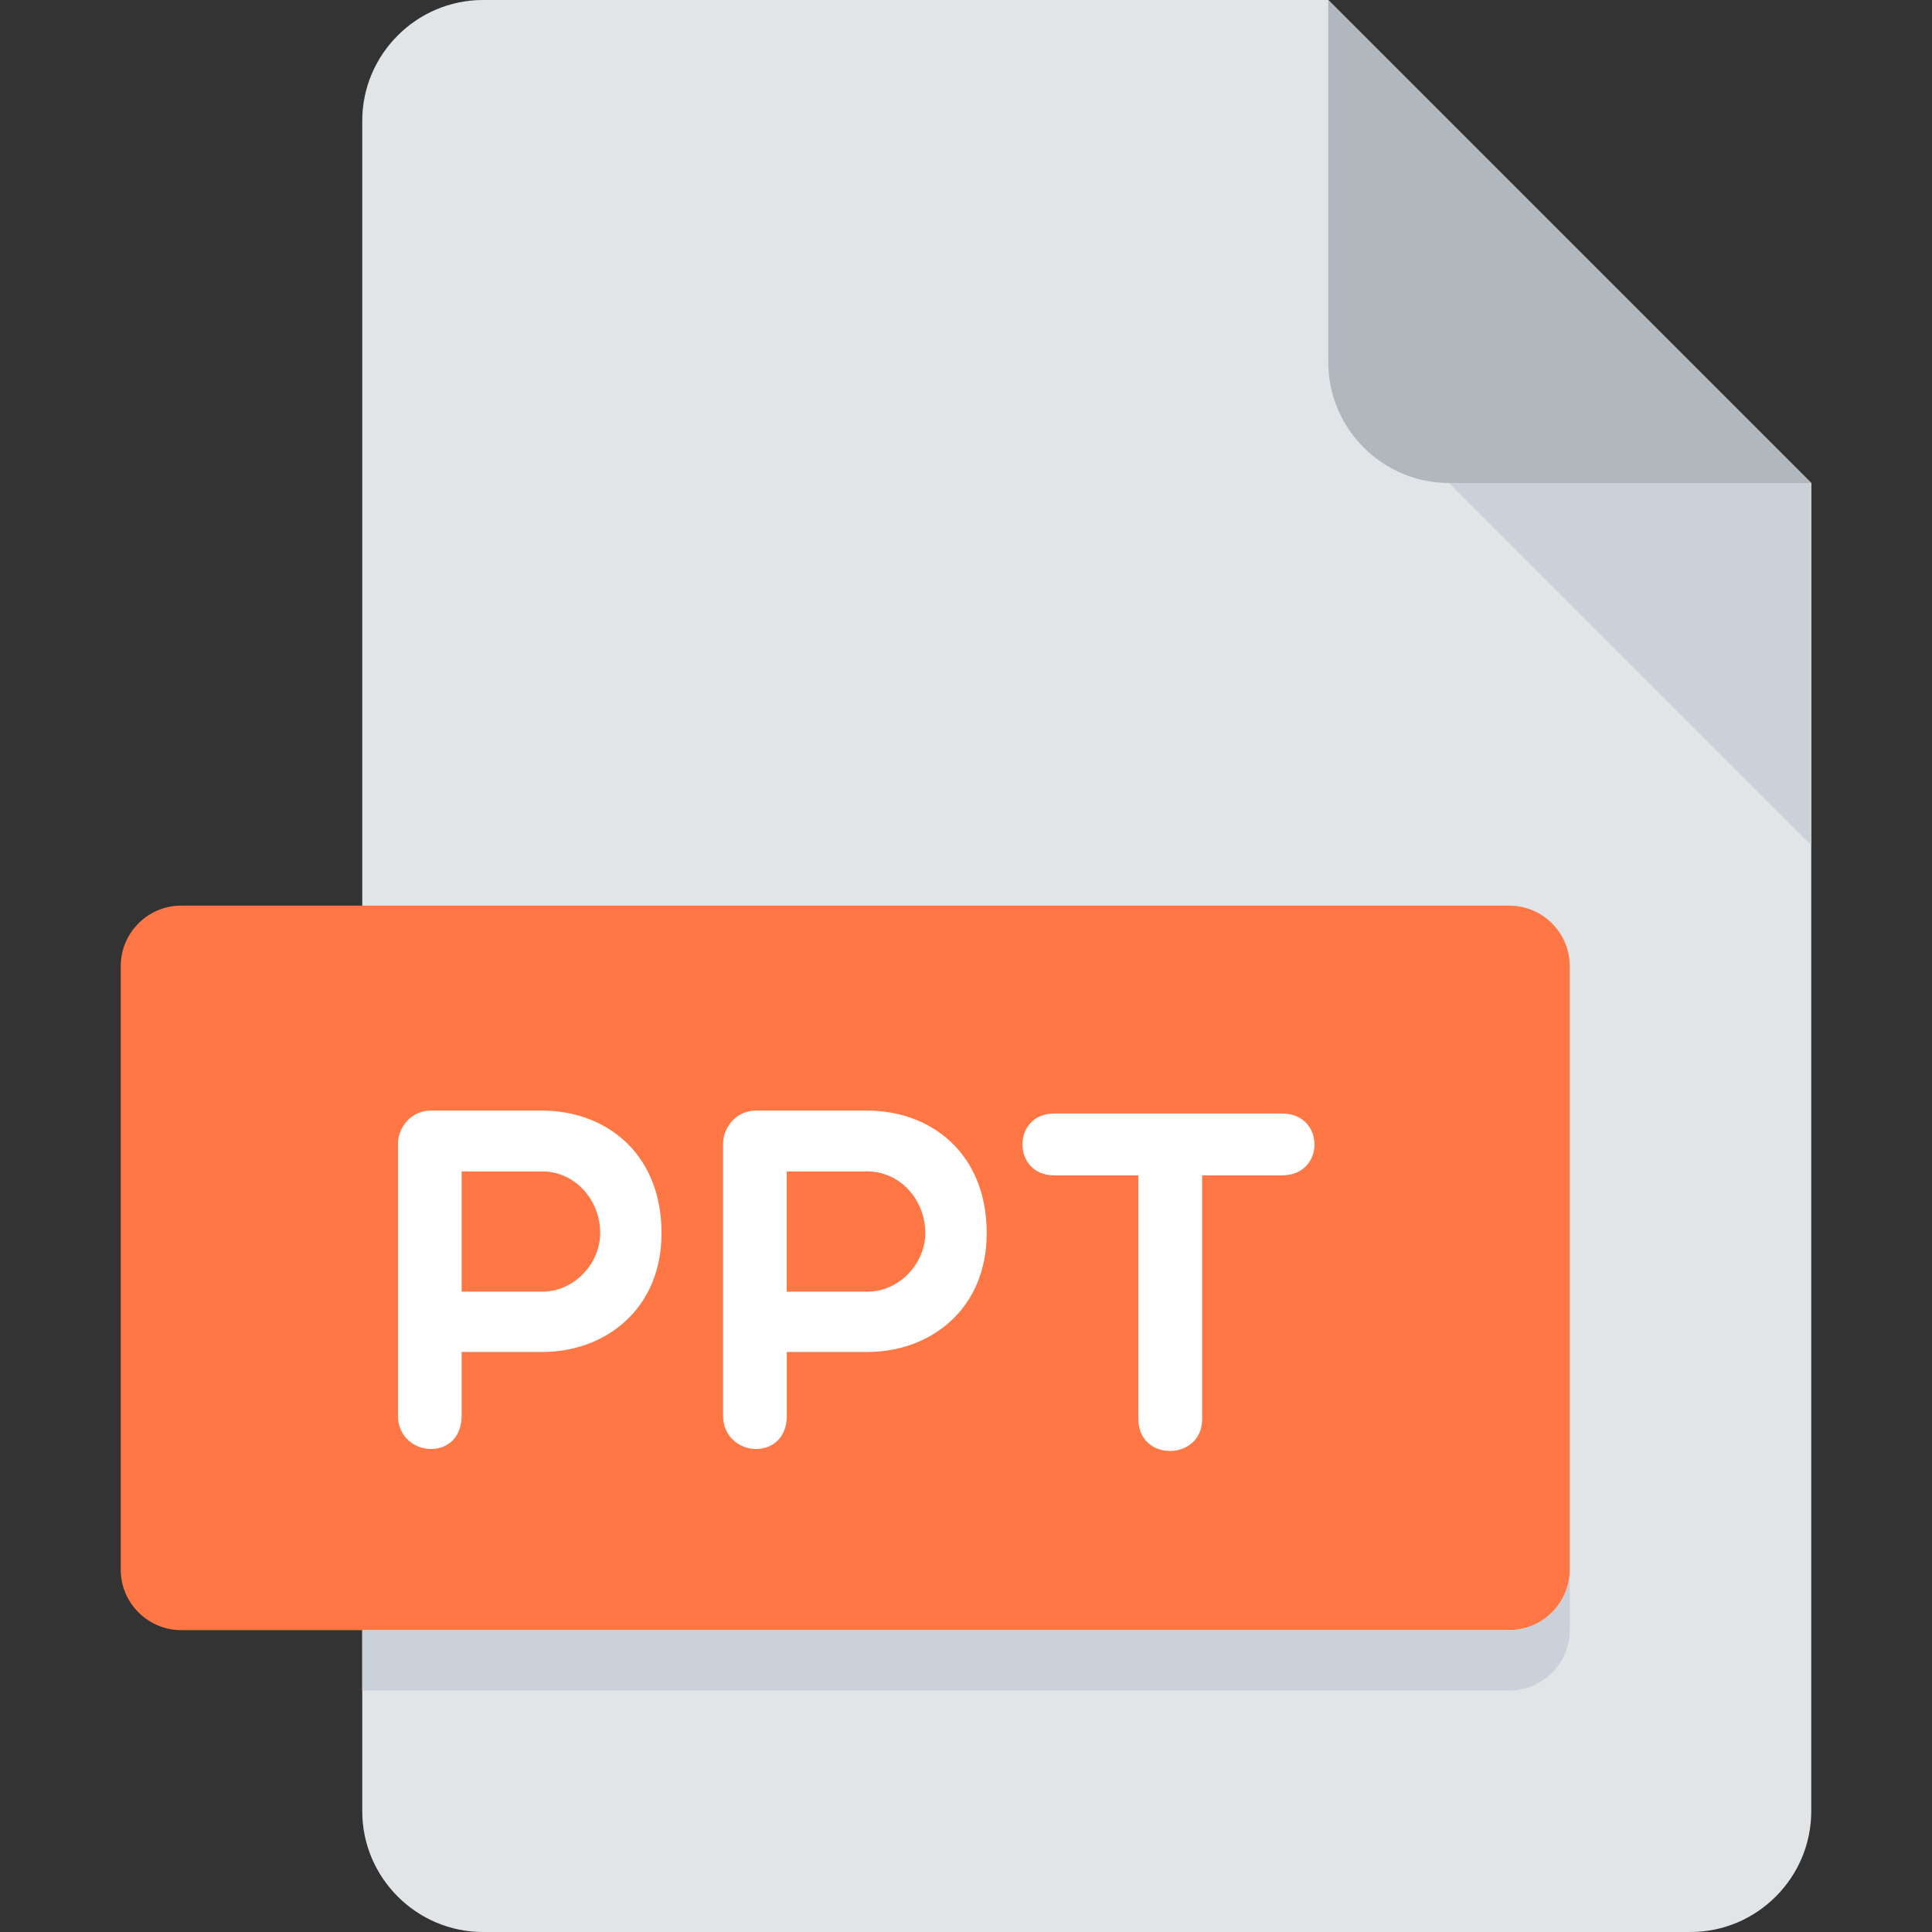 <svg width="32" height="32" viewBox="0 0 32 32" fill="none" xmlns="http://www.w3.org/2000/svg">
<rect x="0" y="0" width="32" height="32" fill="#333333" stroke="none"/>
<path d="M8 0C6.9 0 6 0.9 6 2V30C6 31.1 6.9 32 8 32H28C29.1 32 30 31.1 30 30V8L22 0H8Z" fill="#E2E5E7"/>
<path d="M24 8H30L22 0V6C22 7.1 22.9 8 24 8Z" fill="#B0B7BD"/>
<path d="M30 14L24 8H30V14Z" fill="#CAD1D8"/>
<path d="M26 26C26 26.55 25.55 27 25 27H3C2.45 27 2 26.55 2 26V16C2 15.45 2.45 15 3 15H25C25.55 15 26 15.45 26 16V26Z" fill="#FF7744"/>
<path d="M6.591 18.947C6.591 18.683 6.799 18.395 7.134 18.395H8.981C10.021 18.395 10.957 19.091 10.957 20.425C10.957 21.689 10.021 22.393 8.981 22.393H7.646V23.449C7.646 23.801 7.423 24 7.135 24C6.871 24 6.592 23.801 6.592 23.449V18.947H6.591ZM7.646 19.402V21.394H8.981C9.517 21.394 9.941 20.921 9.941 20.425C9.941 19.866 9.517 19.402 8.981 19.402H7.646Z" fill="white"/>
<path d="M11.976 18.947C11.976 18.683 12.184 18.395 12.52 18.395H14.367C15.407 18.395 16.343 19.091 16.343 20.425C16.343 21.689 15.407 22.393 14.367 22.393H13.032V23.449C13.032 23.801 12.808 24 12.52 24C12.256 24 11.976 23.801 11.976 23.449V18.947ZM13.031 19.402V21.394H14.366C14.902 21.394 15.326 20.921 15.326 20.425C15.326 19.866 14.902 19.402 14.366 19.402H13.031Z" fill="white"/>
<path d="M18.855 19.467H17.457C16.761 19.467 16.761 18.444 17.457 18.444H21.238C21.95 18.444 21.95 19.467 21.238 19.467H19.911V23.505C19.911 24.2 18.855 24.217 18.855 23.505V19.467Z" fill="white"/>
<path d="M25 27H6V28H25C25.55 28 26 27.55 26 27V26C26 26.55 25.55 27 25 27Z" fill="#CAD1D8"/>
</svg>
